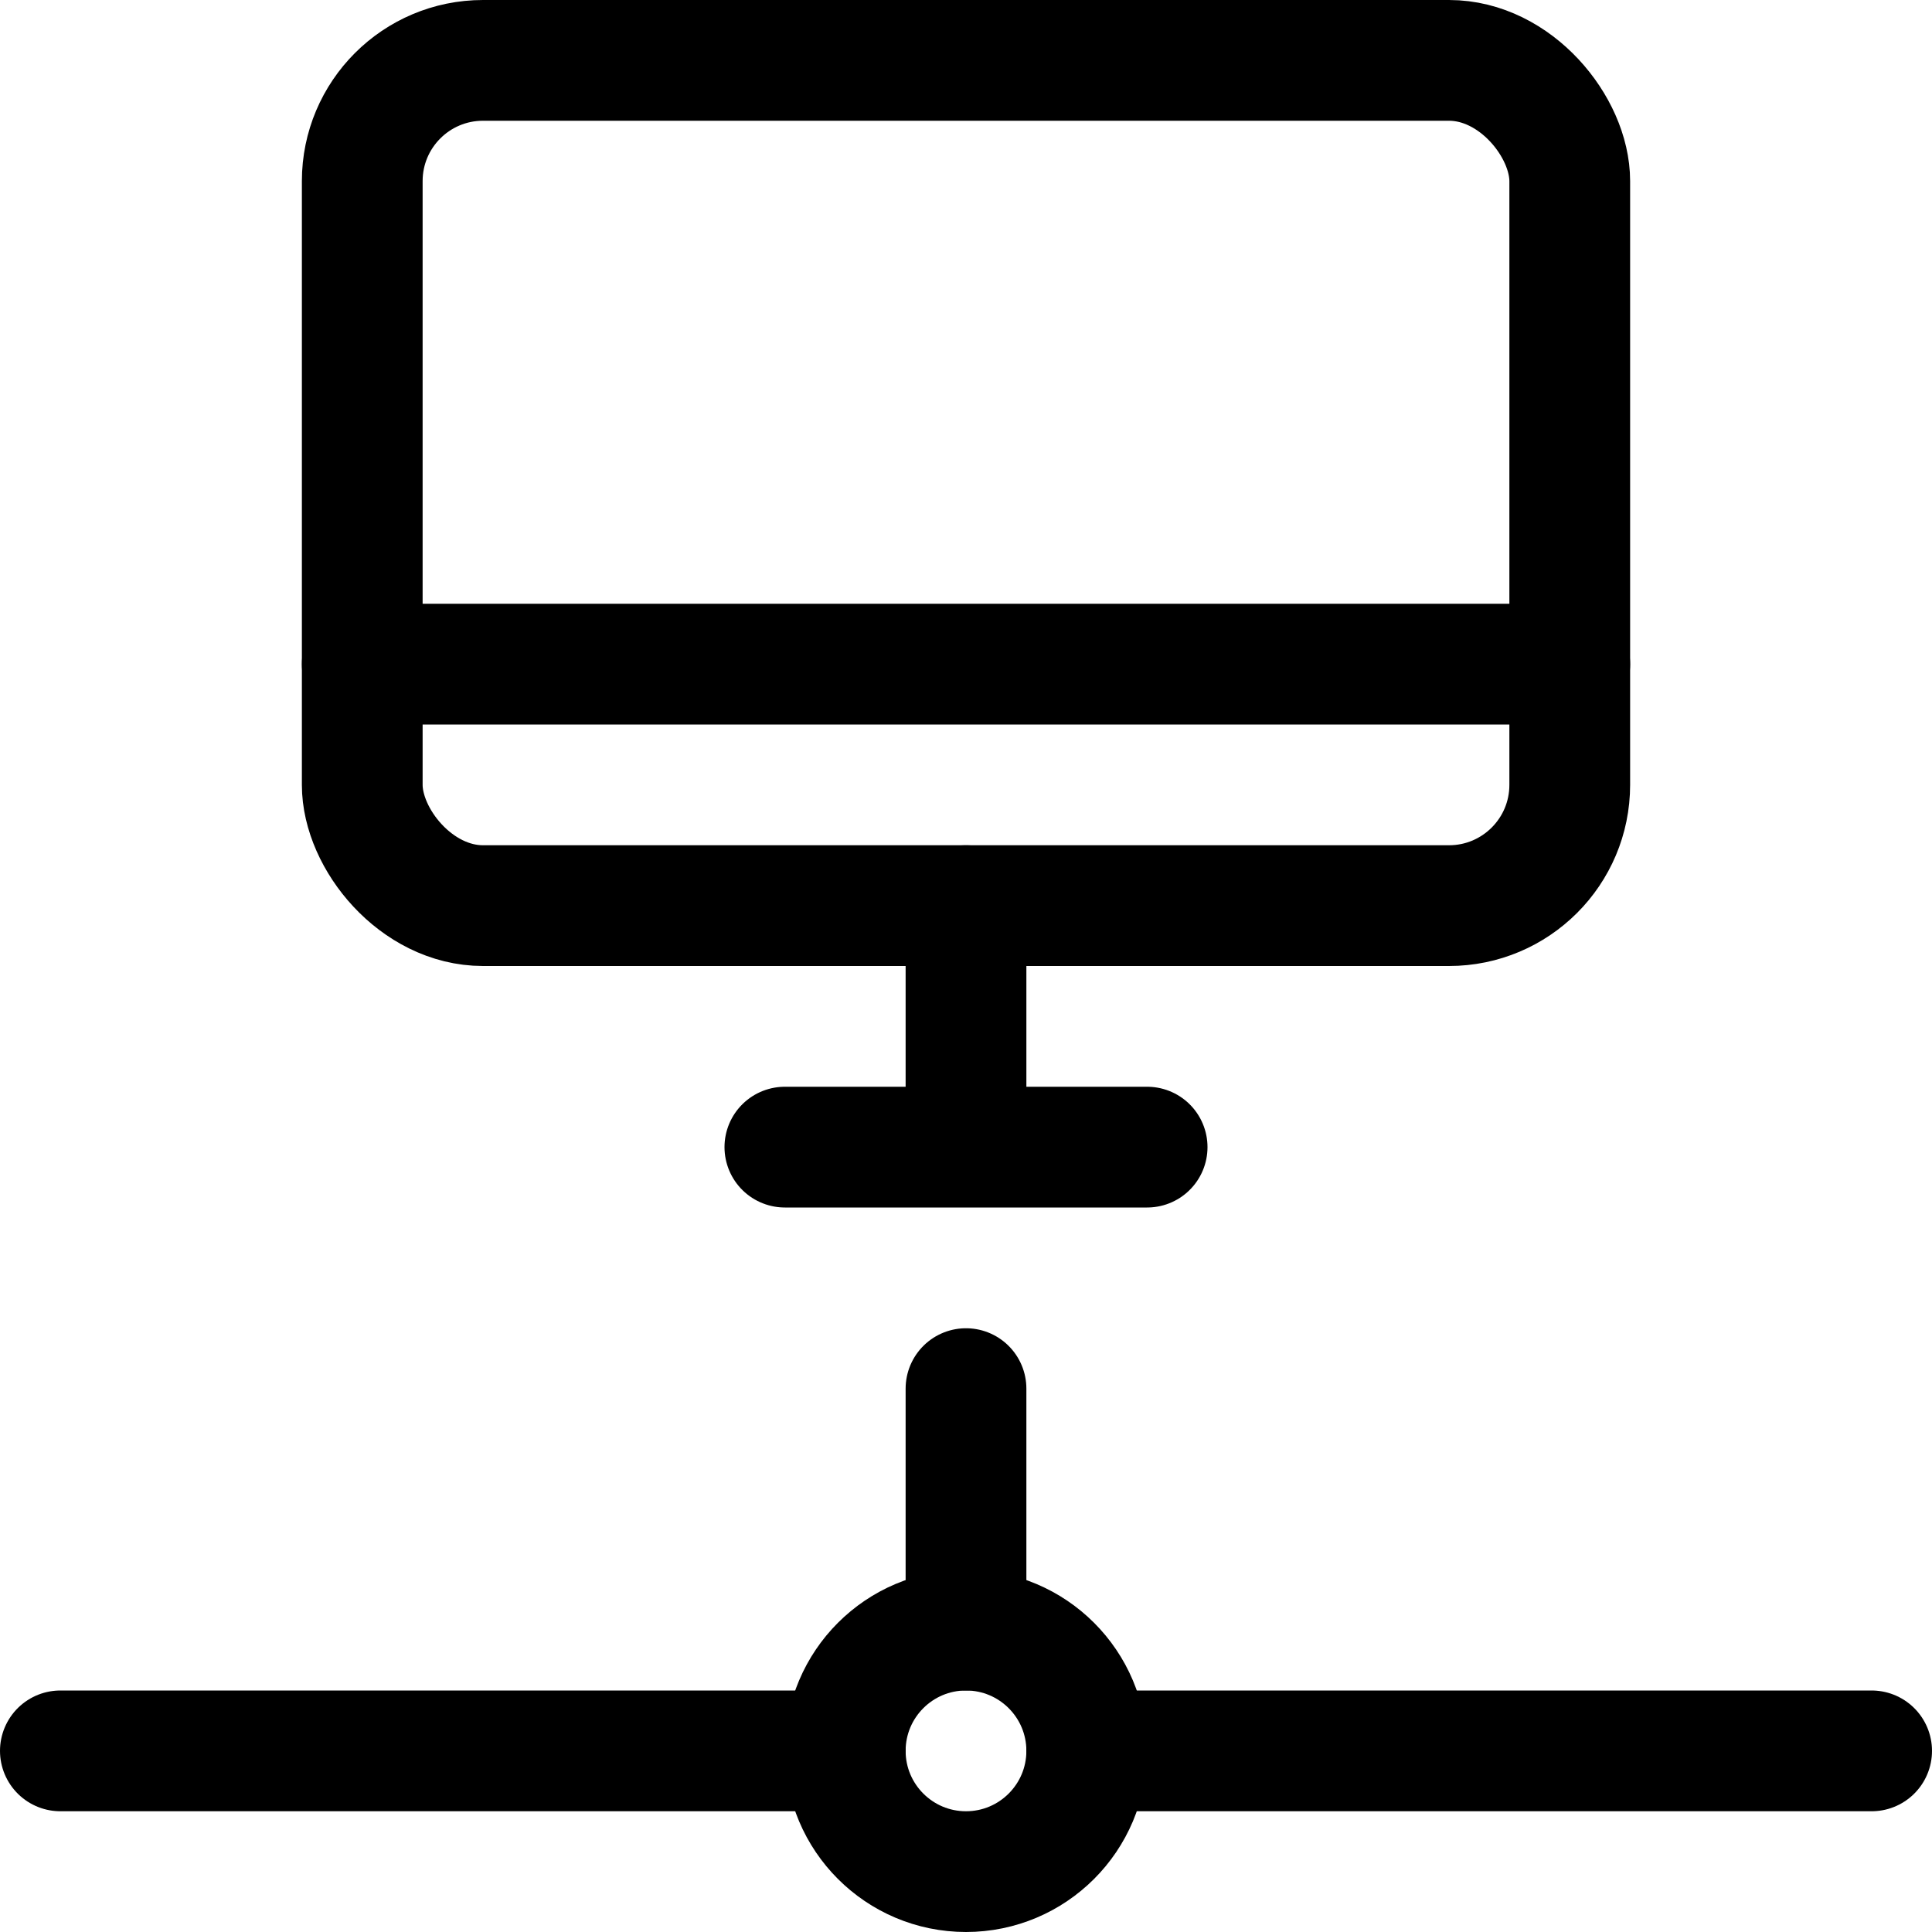 <svg xmlns="http://www.w3.org/2000/svg" width="24" height="24" viewBox="0 0 24 24"><defs><style>.a{fill:none;stroke:#000;stroke-linecap:round;stroke-linejoin:round;stroke-width:1.5px}</style></defs><path d="M.75 21.75h9.75m3 0h9.75M12 17.25v3" class="a"/><rect width="15" height="10.5" x="4.5" y=".75" class="a" rx="1.5" ry="1.5"/><path d="M12 11.25v3m-2.25 0h4.5m-9.75-6h15" class="a"/><circle cx="12" cy="21.75" r="1.5" class="a"/></svg>